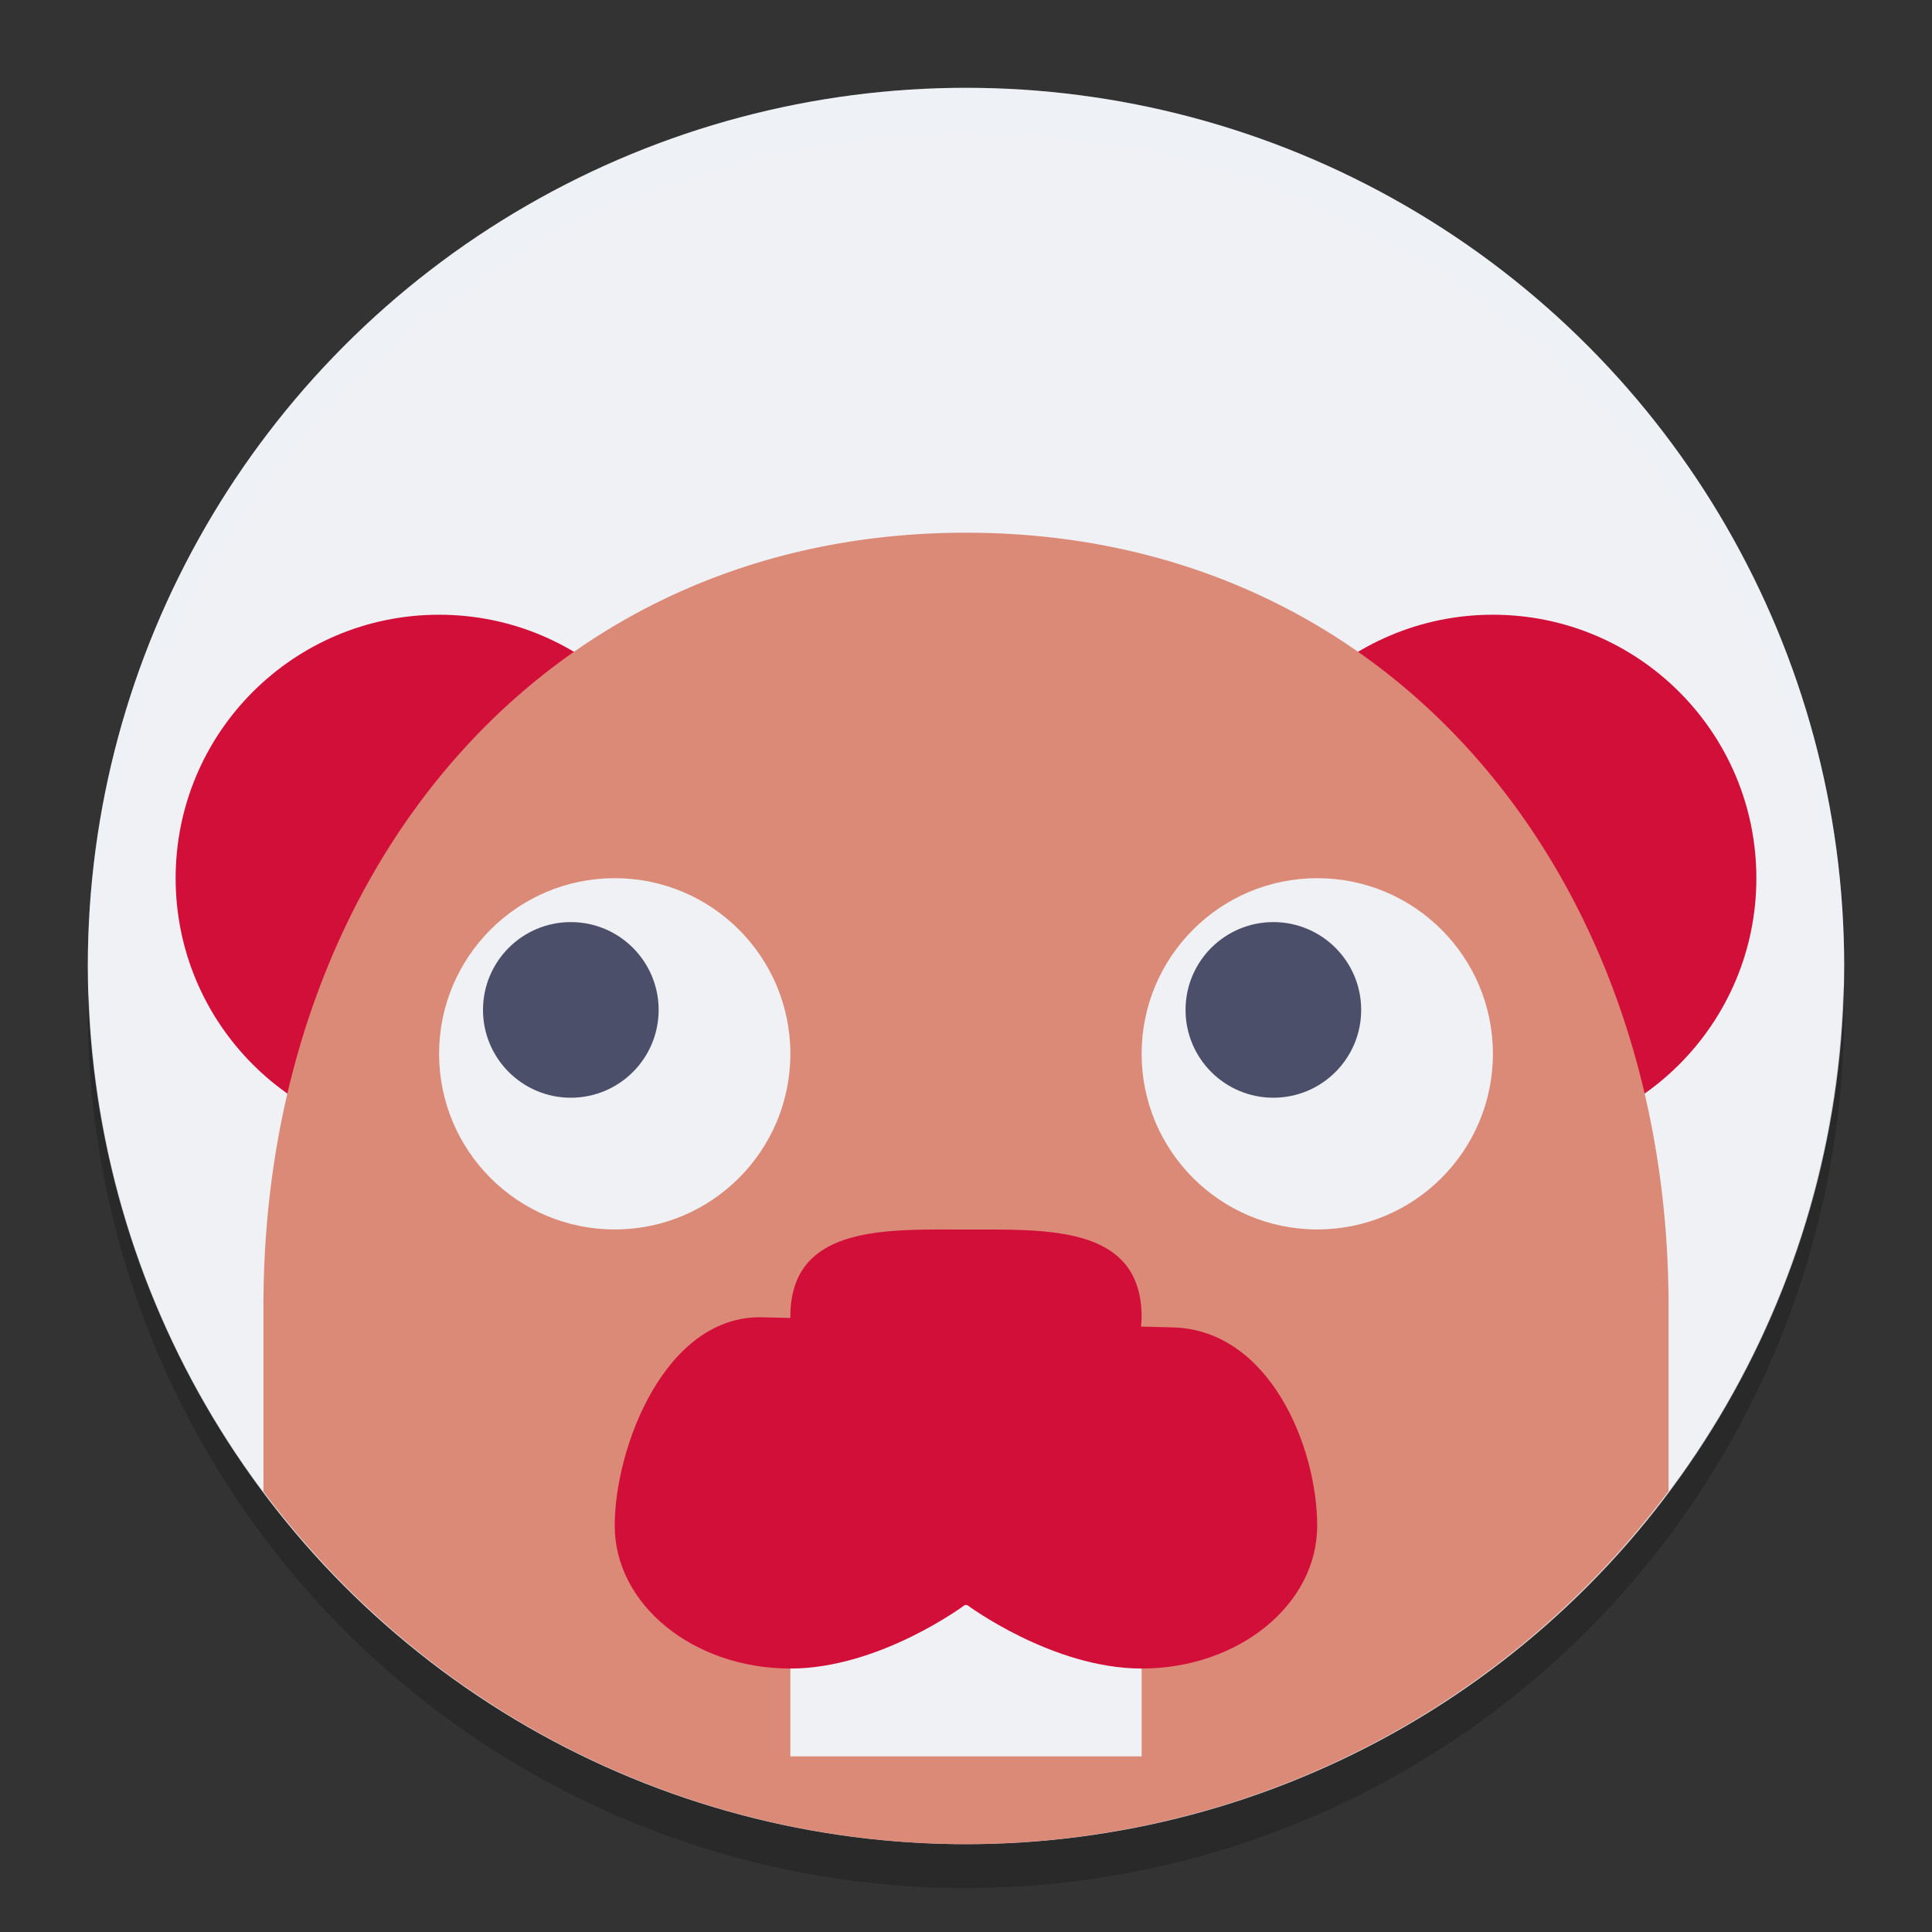 <svg xmlns="http://www.w3.org/2000/svg" width="22" height="22" version="1">
 <rect width="100%" height="100%" fill="#333333" stroke="none"/>
 <circle fill="#eff1f5" cx="11" cy="11" r="10"/>
 <circle fill="#d20f39" cx="5" cy="10" r="3"/>
 <circle fill="#d20f39" cx="17" cy="10" r="3"/>
 <path fill="#dc8a78" d="m11 6.066c-4.86 0-8 3.941-8 8.801v2.117a10 10 0 0 0 8 4.016 10 10 0 0 0 8 -4.02v-2.113c0-4.86-3.14-8.801-8-8.801z"/>
 <rect fill="#eff1f5" width="2" height="3" x="9" y="17"/>
 <rect fill="#eff1f5" width="2" height="3.3" x="11" y="16.7"/>
 <path fill="#d20f39" d="m8.682 15c-1.104-0.027-1.682 1.476-1.682 2.374s0.895 1.626 2 1.626c1.018 0 1.986-0.723 1.986-0.723h0.028s0.968 0.722 1.985 0.723c1.105 0 2-0.728 2-1.626 0-0.898-0.542-2.231-1.646-2.259z"/>
 <path fill="#d20f39" d="m12.979 14.763c0.201 1.052-1.112 2.237-1.958 2.237s-2.202-1.173-2.001-2.237c0.154-0.815 1.155-0.762 2.001-0.762 0.846 0 1.806-0.037 1.958 0.763z"/>
 <g transform="translate(-53,-263)">
  <circle fill="#eff1f5" cx="60" cy="275" r="2"/>
  <circle fill="#4c4f69" cx="-59.5" cy="274.5" r="1" transform="scale(-1,1)"/>
 </g>
 <path fill="#eff1f5" opacity=".2" d="m11 1a10 10 0 0 0 -10 10 10 10 0 0 0 0.01 0.293 10 10 0 0 1 9.99 -9.793 10 10 0 0 1 9.99 9.707 10 10 0 0 0 0.01 -0.207 10 10 0 0 0 -10 -10z"/>
 <path opacity=".2" d="m20.99 11.207a10 10 0 0 1 -9.99 9.793 10 10 0 0 1 -9.99 -9.707 10 10 0 0 0 -0.01 0.207 10 10 0 0 0 10 10 10 10 0 0 0 10 -10 10 10 0 0 0 -0.01 -0.293z"/>
 <g transform="translate(-45,-263)">
  <circle fill="#eff1f5" cx="60" cy="275" r="2"/>
  <circle fill="#4c4f69" cx="-59.5" cy="274.5" r="1" transform="scale(-1,1)"/>
 </g>
</svg>
